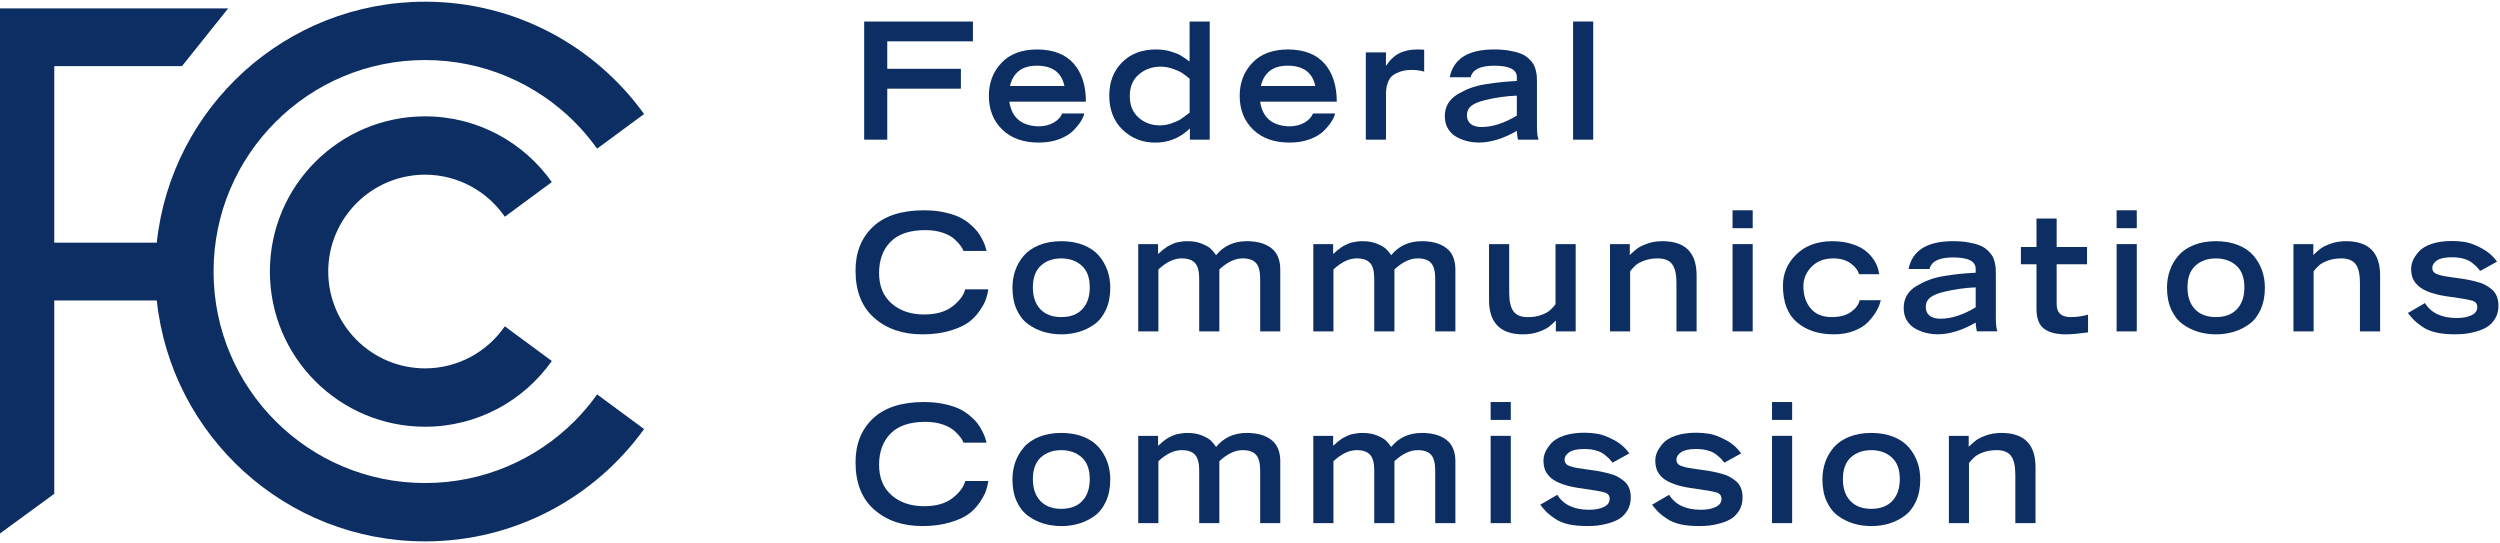 <?xml version="1.0" ?>
<svg xmlns="http://www.w3.org/2000/svg" xmlns:svg="http://www.w3.org/2000/svg" viewBox="0 0 235 51">
	<g style="stroke:none;fill:#0d2e62" transform="translate(0,-16.75)">
		<g id="lettering" transform="scale(1.54,1.54) translate(-29.1,-15)">
			<path d="M 81.848,34.402 V 27.19 h 6.639 v 1.209 h -5.229 v 1.677 h 4.494 v 1.211 h -4.494 v 3.115 H 81.848"/>
			<path d="m 90.748,31.128 h 3.324 c -0.172,-0.828 -0.734,-1.242 -1.688,-1.242 -0.892,0 -1.439,0.414 -1.636,1.242 m 3.185,1.676 h 1.35 c -0.025,0.133 -0.096,0.288 -0.203,0.466 -0.109,0.18 -0.268,0.374 -0.471,0.581 -0.205,0.208 -0.492,0.382 -0.859,0.522 -0.367,0.138 -0.783,0.207 -1.246,0.207 -0.939,0 -1.681,-0.264 -2.226,-0.794 -0.547,-0.528 -0.818,-1.218 -0.818,-2.063 0,-0.801 0.258,-1.472 0.773,-2.015 0.516,-0.541 1.244,-0.812 2.181,-0.812 0.98,0.006 1.719,0.293 2.219,0.859 0.498,0.564 0.75,1.341 0.75,2.326 h -4.673 c 0.139,0.966 0.725,1.469 1.755,1.508 0.371,0 0.686,-0.075 0.942,-0.223 0.26,-0.15 0.435,-0.336 0.527,-0.562"/>
			<path d="M 101.714,32.755 V 30.681 c -0.188,-0.152 -0.334,-0.266 -0.447,-0.341 -0.114,-0.077 -0.295,-0.162 -0.547,-0.254 -0.252,-0.093 -0.512,-0.14 -0.784,-0.14 -0.51,0 -0.95,0.158 -1.319,0.472 -0.371,0.315 -0.557,0.757 -0.557,1.324 0,0.555 0.18,0.993 0.537,1.311 0.355,0.316 0.789,0.476 1.3,0.476 0.257,0 0.509,-0.047 0.759,-0.14 0.246,-0.092 0.426,-0.177 0.539,-0.253 0.114,-0.077 0.285,-0.204 0.518,-0.382 m 0.017,1.647 v -0.684 c -0.593,0.576 -1.298,0.864 -2.111,0.864 -0.788,0 -1.454,-0.262 -1.995,-0.785 -0.543,-0.522 -0.815,-1.219 -0.815,-2.092 0,-0.822 0.26,-1.494 0.779,-2.02 0.518,-0.525 1.211,-0.789 2.079,-0.789 0.318,0 0.611,0.04 0.883,0.119 0.271,0.08 0.474,0.161 0.609,0.243 0.139,0.083 0.32,0.208 0.553,0.373 V 27.19 h 1.228 v 7.212 h -1.211"/>
			<path d="m 106.06,31.128 h 3.324 c -0.172,-0.828 -0.735,-1.242 -1.688,-1.242 -0.894,0 -1.439,0.414 -1.636,1.242 m 3.183,1.676 h 1.35 c -0.026,0.133 -0.094,0.288 -0.203,0.466 -0.11,0.18 -0.266,0.374 -0.471,0.581 -0.205,0.208 -0.492,0.382 -0.857,0.522 -0.368,0.138 -0.784,0.207 -1.249,0.207 -0.937,0 -1.679,-0.264 -2.226,-0.794 -0.545,-0.528 -0.818,-1.218 -0.818,-2.063 0,-0.801 0.259,-1.472 0.775,-2.015 0.516,-0.541 1.242,-0.812 2.182,-0.812 0.98,0.006 1.718,0.293 2.218,0.859 0.498,0.564 0.75,1.341 0.75,2.326 h -4.675 c 0.138,0.966 0.726,1.469 1.755,1.508 0.373,0 0.686,-0.075 0.944,-0.223 0.26,-0.15 0.433,-0.336 0.525,-0.562"/>
			<path d="m 112.468,34.402 v -5.328 h 1.23 v 0.794 h 0.03 c 0.398,-0.649 1.019,-0.972 1.865,-0.972 0.205,0 0.351,0.007 0.437,0.019 v 1.33 c -0.263,-0.066 -0.515,-0.1 -0.754,-0.1 -0.297,0 -0.55,0.042 -0.763,0.125 -0.213,0.083 -0.367,0.172 -0.467,0.268 -0.1,0.096 -0.176,0.223 -0.233,0.382 -0.056,0.158 -0.087,0.275 -0.093,0.353 -0.01,0.075 -0.014,0.177 -0.022,0.302 v 2.828 h -1.23"/>
			<path d="m 121.687,32.933 v -1.219 c -0.649,0.025 -1.288,0.115 -1.916,0.267 -0.389,0.094 -0.674,0.209 -0.852,0.348 -0.18,0.139 -0.273,0.324 -0.279,0.555 -0.006,0.232 0.066,0.414 0.218,0.546 0.153,0.133 0.377,0.199 0.676,0.199 0.666,0 1.385,-0.233 2.153,-0.697 m 1.228,-2.054 v 2.659 c 0,0.451 0.035,0.738 0.102,0.863 h -1.262 c -0.047,-0.212 -0.068,-0.389 -0.068,-0.535 -0.829,0.476 -1.604,0.714 -2.333,0.714 -0.205,0 -0.414,-0.023 -0.625,-0.07 -0.212,-0.046 -0.431,-0.126 -0.66,-0.237 -0.228,-0.113 -0.416,-0.281 -0.56,-0.502 -0.147,-0.223 -0.219,-0.488 -0.219,-0.799 0,-0.291 0.066,-0.548 0.197,-0.773 0.135,-0.226 0.325,-0.412 0.573,-0.561 0.248,-0.148 0.505,-0.275 0.773,-0.378 0.268,-0.102 0.588,-0.184 0.957,-0.243 0.371,-0.059 0.691,-0.102 0.963,-0.128 0.271,-0.027 0.582,-0.05 0.934,-0.069 v -0.239 c 0,-0.462 -0.461,-0.693 -1.381,-0.693 -0.846,0 -1.325,0.234 -1.438,0.704 h -1.279 c 0.23,-1.132 1.133,-1.696 2.707,-1.696 0.359,0 0.676,0.023 0.953,0.075 0.277,0.049 0.508,0.109 0.689,0.184 0.182,0.071 0.338,0.169 0.467,0.292 0.129,0.122 0.225,0.234 0.287,0.336 0.063,0.103 0.114,0.23 0.151,0.382 0.035,0.152 0.056,0.276 0.062,0.368 0.008,0.093 0.01,0.209 0.01,0.347"/>
			<path d="m 125.12,27.19 h 1.229 v 7.212 H 125.12 V 27.19"/>
			<path d="m 88.02,43.536 h 1.408 c -0.033,0.212 -0.082,0.413 -0.148,0.604 -0.066,0.193 -0.193,0.428 -0.383,0.705 -0.188,0.277 -0.414,0.516 -0.684,0.709 -0.268,0.195 -0.646,0.367 -1.137,0.512 -0.488,0.146 -1.049,0.219 -1.676,0.219 -1.197,0 -2.176,-0.334 -2.938,-1.004 -0.76,-0.667 -1.141,-1.632 -1.141,-2.895 0,-1.107 0.353,-1.993 1.062,-2.665 0.707,-0.672 1.748,-1.008 3.125,-1.008 0.43,0 0.826,0.038 1.191,0.115 0.363,0.075 0.666,0.171 0.912,0.282 0.244,0.113 0.467,0.252 0.664,0.417 0.199,0.165 0.354,0.32 0.467,0.461 0.111,0.142 0.213,0.301 0.301,0.476 0.09,0.175 0.15,0.309 0.18,0.402 0.029,0.092 0.059,0.189 0.086,0.287 0.006,0.019 0.01,0.033 0.01,0.039 h -1.41 c -0.025,-0.085 -0.082,-0.188 -0.17,-0.307 -0.084,-0.12 -0.211,-0.257 -0.381,-0.412 -0.168,-0.156 -0.408,-0.286 -0.719,-0.393 -0.312,-0.105 -0.662,-0.157 -1.053,-0.157 -0.951,0 -1.66,0.237 -2.127,0.713 -0.467,0.477 -0.701,1.111 -0.701,1.905 0,0.801 0.258,1.422 0.771,1.866 0.51,0.444 1.172,0.665 1.979,0.665 0.734,0 1.312,-0.166 1.734,-0.496 0.426,-0.331 0.682,-0.68 0.775,-1.042"/>
			<path d="m 92.603,44.751 c 0.305,0.32 0.731,0.48 1.279,0.48 0.549,0 0.977,-0.16 1.281,-0.48 0.303,-0.321 0.455,-0.766 0.455,-1.334 0,-0.591 -0.164,-1.032 -0.49,-1.326 -0.328,-0.294 -0.744,-0.441 -1.246,-0.441 -0.51,0 -0.926,0.148 -1.25,0.441 -0.322,0.294 -0.486,0.736 -0.486,1.326 0,0.568 0.152,1.013 0.457,1.334 m 2.365,1.379 c -0.34,0.102 -0.701,0.154 -1.086,0.154 -0.383,0 -0.744,-0.053 -1.086,-0.154 C 92.457,46.029 92.141,45.87 91.85,45.66 91.559,45.447 91.327,45.15 91.155,44.771 90.983,44.39 90.899,43.945 90.899,43.436 c 0,-0.37 0.057,-0.721 0.172,-1.052 0.115,-0.331 0.289,-0.632 0.521,-0.902 0.231,-0.272 0.543,-0.487 0.937,-0.645 0.395,-0.159 0.844,-0.238 1.353,-0.238 0.51,0 0.961,0.079 1.355,0.238 0.393,0.158 0.705,0.373 0.938,0.645 0.231,0.271 0.404,0.572 0.521,0.902 0.115,0.331 0.174,0.682 0.174,1.052 0,0.509 -0.086,0.954 -0.26,1.335 -0.172,0.379 -0.402,0.676 -0.693,0.889 -0.291,0.211 -0.608,0.369 -0.949,0.471"/>
			<path d="m 98.576,46.105 v -5.328 h 1.21 v 0.605 l 0.131,-0.109 c 0.078,-0.072 0.129,-0.117 0.148,-0.133 0.02,-0.018 0.075,-0.059 0.164,-0.124 0.088,-0.068 0.159,-0.113 0.208,-0.135 0.05,-0.023 0.123,-0.059 0.218,-0.105 0.096,-0.046 0.188,-0.079 0.274,-0.1 0.086,-0.019 0.187,-0.038 0.302,-0.055 0.116,-0.016 0.237,-0.023 0.362,-0.023 0.33,0 0.623,0.052 0.879,0.158 0.254,0.105 0.433,0.209 0.535,0.308 0.103,0.098 0.209,0.227 0.322,0.388 0.471,-0.57 1.094,-0.854 1.875,-0.854 0.629,0 1.127,0.139 1.494,0.421 0.367,0.28 0.549,0.719 0.549,1.314 v 3.77 h -1.228 v -3.225 c 0,-0.443 -0.084,-0.758 -0.254,-0.947 -0.168,-0.188 -0.44,-0.283 -0.819,-0.283 -0.463,0 -0.935,0.225 -1.418,0.674 v 3.781 h -1.23 v -3.225 c 0,-0.443 -0.084,-0.758 -0.254,-0.947 -0.168,-0.188 -0.441,-0.283 -0.818,-0.283 -0.463,0 -0.936,0.225 -1.419,0.674 v 3.781 h -1.231"/>
			<path d="m 109.263,46.105 v -5.328 h 1.211 v 0.605 l 0.129,-0.109 c 0.08,-0.072 0.128,-0.117 0.148,-0.133 0.021,-0.018 0.074,-0.059 0.164,-0.124 0.09,-0.068 0.158,-0.113 0.207,-0.135 0.051,-0.023 0.125,-0.059 0.221,-0.105 0.094,-0.046 0.185,-0.079 0.271,-0.1 0.086,-0.019 0.188,-0.038 0.303,-0.055 0.115,-0.016 0.236,-0.023 0.363,-0.023 0.33,0 0.623,0.052 0.877,0.158 0.254,0.105 0.434,0.209 0.537,0.308 0.102,0.098 0.209,0.227 0.323,0.388 0.468,-0.57 1.093,-0.854 1.873,-0.854 0.631,0 1.127,0.139 1.494,0.421 0.369,0.28 0.551,0.719 0.551,1.314 v 3.77 h -1.231 v -3.225 c 0,-0.443 -0.084,-0.758 -0.252,-0.947 -0.168,-0.188 -0.441,-0.283 -0.818,-0.283 -0.465,0 -0.936,0.225 -1.42,0.674 v 3.781 h -1.231 v -3.225 c 0,-0.443 -0.084,-0.758 -0.254,-0.947 -0.167,-0.188 -0.439,-0.283 -0.818,-0.283 -0.461,0 -0.933,0.225 -1.418,0.674 v 3.781 h -1.23"/>
			<path d="m 125.278,40.777 v 5.328 h -1.211 v -0.666 c -0.152,0.16 -0.298,0.292 -0.441,0.399 -0.143,0.105 -0.354,0.207 -0.631,0.303 -0.279,0.096 -0.586,0.144 -0.924,0.144 -1.386,0 -2.082,-0.698 -2.082,-2.093 v -3.414 h 1.231 v 2.957 c 0,0.529 0.088,0.912 0.263,1.147 0.174,0.234 0.467,0.352 0.877,0.352 0.303,0 0.575,-0.042 0.809,-0.129 0.234,-0.086 0.408,-0.176 0.519,-0.272 0.114,-0.098 0.235,-0.225 0.36,-0.383 v -3.672 h 1.23"/>
			<path d="m 127.372,46.105 v -5.328 h 1.209 v 0.665 c 0.172,-0.165 0.324,-0.298 0.457,-0.397 0.133,-0.1 0.338,-0.199 0.613,-0.298 0.28,-0.1 0.588,-0.148 0.926,-0.148 1.389,0 2.082,0.697 2.082,2.093 v 3.413 h -1.23 v -2.957 c 0,-0.528 -0.088,-0.911 -0.264,-1.147 -0.174,-0.234 -0.467,-0.351 -0.877,-0.351 -0.305,0 -0.574,0.043 -0.81,0.129 -0.235,0.086 -0.407,0.178 -0.52,0.273 -0.113,0.096 -0.23,0.224 -0.357,0.383 v 3.671 h -1.229"/>
			<path d="m 134.853,40.777 h 1.23 v 5.328 h -1.23 z m 0,-2.064 h 1.23 v 1.092 h -1.23 v -1.092"/>
			<path d="m 142.61,44.2 h 1.291 c -0.047,0.211 -0.13,0.427 -0.254,0.645 -0.123,0.219 -0.291,0.441 -0.505,0.67 -0.215,0.229 -0.504,0.414 -0.87,0.555 -0.363,0.144 -0.775,0.214 -1.238,0.214 -0.922,0 -1.668,-0.243 -2.244,-0.73 -0.574,-0.484 -0.861,-1.235 -0.861,-2.247 0,-0.734 0.271,-1.367 0.816,-1.901 0.547,-0.532 1.272,-0.802 2.18,-0.807 0.461,0 0.881,0.06 1.254,0.184 0.375,0.121 0.672,0.284 0.892,0.486 0.223,0.201 0.393,0.417 0.512,0.644 0.119,0.229 0.191,0.46 0.217,0.699 h -1.229 c -0.066,-0.244 -0.238,-0.467 -0.515,-0.664 -0.28,-0.199 -0.629,-0.299 -1.053,-0.299 -0.555,0 -0.998,0.171 -1.33,0.511 -0.33,0.342 -0.496,0.739 -0.496,1.195 0,0.544 0.148,0.991 0.443,1.345 0.293,0.355 0.723,0.531 1.285,0.531 0.489,0 0.881,-0.103 1.176,-0.312 0.293,-0.209 0.471,-0.447 0.529,-0.719"/>
			<path d="m 149.694,44.636 v -1.219 c -0.648,0.027 -1.285,0.115 -1.916,0.267 -0.388,0.093 -0.674,0.209 -0.853,0.347 -0.178,0.138 -0.27,0.323 -0.276,0.556 -0.007,0.232 0.065,0.414 0.217,0.545 0.153,0.133 0.377,0.198 0.674,0.198 0.67,0 1.387,-0.23 2.154,-0.695 m 1.231,-2.054 v 2.661 c 0,0.449 0.033,0.736 0.099,0.861 h -1.259 c -0.047,-0.212 -0.071,-0.391 -0.071,-0.535 -0.826,0.476 -1.603,0.715 -2.332,0.715 -0.205,0 -0.414,-0.024 -0.625,-0.069 -0.211,-0.048 -0.431,-0.126 -0.66,-0.239 -0.228,-0.113 -0.416,-0.279 -0.56,-0.502 -0.147,-0.221 -0.217,-0.487 -0.217,-0.798 0,-0.291 0.064,-0.548 0.197,-0.773 0.133,-0.226 0.324,-0.413 0.57,-0.562 0.25,-0.148 0.506,-0.274 0.774,-0.377 0.267,-0.102 0.588,-0.184 0.959,-0.243 0.369,-0.06 0.689,-0.102 0.963,-0.129 0.271,-0.025 0.582,-0.05 0.931,-0.068 v -0.238 c 0,-0.463 -0.459,-0.695 -1.379,-0.695 -0.847,0 -1.326,0.234 -1.439,0.705 h -1.279 c 0.23,-1.132 1.134,-1.697 2.709,-1.697 0.357,0 0.675,0.025 0.951,0.075 0.277,0.049 0.508,0.109 0.691,0.184 0.18,0.071 0.336,0.17 0.467,0.293 0.127,0.121 0.223,0.234 0.285,0.336 0.065,0.103 0.113,0.231 0.151,0.383 0.035,0.152 0.058,0.275 0.064,0.366 0.006,0.094 0.01,0.209 0.01,0.348"/>
			<path d="m 152.454,42.007 v -1.052 h 0.951 v -1.738 h 1.231 v 1.738 h 1.855 v 1.052 h -1.855 v 2.441 c 0,0.523 0.289,0.784 0.863,0.784 0.352,0 0.701,-0.049 1.053,-0.148 v 1.082 c -0.61,0.08 -1.053,0.119 -1.33,0.119 -0.616,0 -1.073,-0.117 -1.369,-0.353 -0.299,-0.234 -0.448,-0.634 -0.448,-1.196 v -2.728 h -0.951"/>
			<path d="m 158.296,40.777 h 1.23 v 5.328 h -1.23 z m 0,-2.064 h 1.23 v 1.092 h -1.23 v -1.092"/>
			<path d="m 163.079,44.751 c 0.305,0.32 0.731,0.48 1.279,0.48 0.549,0 0.977,-0.16 1.28,-0.48 0.304,-0.321 0.457,-0.766 0.457,-1.334 0,-0.591 -0.164,-1.032 -0.492,-1.326 -0.327,-0.294 -0.741,-0.441 -1.245,-0.441 -0.507,0 -0.925,0.148 -1.25,0.441 -0.324,0.294 -0.486,0.736 -0.486,1.326 0,0.568 0.152,1.013 0.457,1.334 m 2.365,1.379 c -0.34,0.102 -0.701,0.154 -1.086,0.154 -0.382,0 -0.744,-0.053 -1.086,-0.154 -0.339,-0.102 -0.656,-0.26 -0.947,-0.471 -0.291,-0.213 -0.523,-0.51 -0.695,-0.889 -0.172,-0.381 -0.258,-0.826 -0.258,-1.335 0,-0.37 0.057,-0.721 0.174,-1.052 0.115,-0.331 0.289,-0.632 0.521,-0.902 0.233,-0.272 0.543,-0.487 0.938,-0.645 0.392,-0.159 0.846,-0.238 1.353,-0.238 0.51,0 0.961,0.079 1.356,0.238 0.392,0.158 0.705,0.373 0.937,0.645 0.231,0.271 0.405,0.572 0.522,0.902 0.115,0.331 0.174,0.682 0.174,1.052 0,0.509 -0.088,0.954 -0.26,1.335 -0.172,0.379 -0.402,0.676 -0.693,0.889 -0.291,0.211 -0.608,0.369 -0.95,0.471"/>
			<path d="m 169.091,46.105 v -5.328 h 1.211 v 0.665 c 0.172,-0.165 0.324,-0.298 0.457,-0.397 0.131,-0.1 0.336,-0.199 0.613,-0.298 0.279,-0.1 0.588,-0.148 0.924,-0.148 1.389,0 2.084,0.697 2.084,2.093 v 3.413 h -1.231 v -2.957 c 0,-0.528 -0.087,-0.911 -0.263,-1.147 -0.176,-0.234 -0.467,-0.351 -0.877,-0.351 -0.305,0 -0.576,0.043 -0.809,0.129 -0.234,0.086 -0.408,0.178 -0.521,0.273 -0.114,0.096 -0.233,0.224 -0.358,0.383 v 3.671 h -1.23"/>
			<path d="m 181.513,41.849 -1.022,0.564 c -0.078,-0.098 -0.15,-0.178 -0.207,-0.242 -0.06,-0.063 -0.16,-0.148 -0.299,-0.258 -0.138,-0.109 -0.312,-0.192 -0.521,-0.249 -0.207,-0.055 -0.443,-0.084 -0.709,-0.084 -0.41,0 -0.711,0.065 -0.902,0.192 -0.192,0.131 -0.288,0.281 -0.288,0.452 0,0.1 0.026,0.183 0.079,0.248 0.052,0.066 0.146,0.121 0.283,0.164 0.135,0.044 0.258,0.075 0.367,0.095 0.109,0.019 0.283,0.046 0.519,0.079 0.299,0.04 0.54,0.075 0.721,0.104 0.182,0.029 0.395,0.074 0.641,0.135 0.244,0.059 0.439,0.127 0.59,0.201 0.148,0.077 0.293,0.173 0.431,0.289 0.139,0.115 0.241,0.259 0.307,0.428 0.066,0.167 0.1,0.359 0.1,0.57 0,0.297 -0.067,0.557 -0.198,0.777 -0.133,0.222 -0.293,0.393 -0.482,0.512 -0.188,0.119 -0.414,0.215 -0.674,0.287 -0.262,0.072 -0.492,0.12 -0.689,0.139 -0.2,0.021 -0.405,0.03 -0.616,0.03 -0.437,0 -0.816,-0.036 -1.14,-0.108 -0.326,-0.072 -0.602,-0.188 -0.83,-0.342 -0.227,-0.156 -0.395,-0.287 -0.5,-0.393 -0.106,-0.105 -0.239,-0.258 -0.399,-0.456 l 1.043,-0.607 c 0.377,0.609 1.026,0.912 1.945,0.912 0.358,0 0.655,-0.055 0.893,-0.167 0.236,-0.113 0.356,-0.279 0.356,-0.496 0,-0.193 -0.09,-0.32 -0.272,-0.384 -0.182,-0.061 -0.627,-0.143 -1.334,-0.24 -0.49,-0.061 -0.898,-0.147 -1.227,-0.26 -0.326,-0.111 -0.576,-0.244 -0.748,-0.397 -0.171,-0.152 -0.291,-0.312 -0.359,-0.481 -0.064,-0.17 -0.098,-0.363 -0.098,-0.581 0,-0.165 0.038,-0.333 0.11,-0.506 0.072,-0.173 0.193,-0.353 0.363,-0.545 0.168,-0.192 0.428,-0.348 0.777,-0.467 0.352,-0.118 0.772,-0.178 1.26,-0.178 0.272,0 0.541,0.023 0.811,0.068 0.267,0.048 0.592,0.17 0.976,0.372 0.383,0.202 0.698,0.475 0.942,0.819"/>
			<path d="m 88.02,55.238 h 1.408 c -0.033,0.213 -0.082,0.414 -0.148,0.605 -0.066,0.191 -0.193,0.427 -0.383,0.705 -0.188,0.277 -0.414,0.515 -0.684,0.71 -0.268,0.194 -0.646,0.366 -1.137,0.51 -0.488,0.145 -1.049,0.219 -1.676,0.219 -1.197,0 -2.176,-0.333 -2.938,-1.003 -0.76,-0.667 -1.141,-1.633 -1.141,-2.896 0,-1.105 0.353,-1.992 1.062,-2.664 0.707,-0.671 1.748,-1.008 3.125,-1.008 0.43,0 0.826,0.039 1.191,0.115 0.363,0.076 0.666,0.17 0.912,0.282 0.244,0.113 0.467,0.251 0.664,0.417 0.199,0.166 0.354,0.32 0.467,0.463 0.111,0.141 0.213,0.301 0.301,0.475 0.09,0.175 0.15,0.309 0.18,0.402 0.029,0.092 0.059,0.188 0.086,0.287 0.006,0.019 0.01,0.033 0.01,0.039 h -1.41 c -0.025,-0.084 -0.082,-0.188 -0.17,-0.307 -0.084,-0.12 -0.211,-0.258 -0.381,-0.412 -0.168,-0.154 -0.408,-0.285 -0.719,-0.393 -0.312,-0.105 -0.662,-0.158 -1.053,-0.158 -0.951,0 -1.66,0.238 -2.127,0.715 -0.467,0.476 -0.701,1.111 -0.701,1.904 0,0.801 0.258,1.422 0.771,1.866 0.51,0.444 1.172,0.664 1.979,0.664 0.734,0 1.312,-0.165 1.734,-0.497 0.426,-0.33 0.682,-0.677 0.775,-1.041"/>
			<path d="m 92.603,56.454 c 0.305,0.321 0.731,0.482 1.279,0.482 0.549,0 0.977,-0.161 1.281,-0.482 0.303,-0.322 0.455,-0.765 0.455,-1.334 0,-0.589 -0.164,-1.03 -0.49,-1.325 -0.328,-0.293 -0.744,-0.441 -1.246,-0.441 -0.51,0 -0.926,0.148 -1.25,0.441 -0.322,0.295 -0.486,0.736 -0.486,1.325 0,0.569 0.152,1.012 0.457,1.334 m 2.365,1.38 c -0.34,0.102 -0.701,0.154 -1.086,0.154 -0.383,0 -0.744,-0.052 -1.086,-0.154 C 92.457,57.732 92.141,57.573 91.85,57.363 91.559,57.15 91.327,56.853 91.155,56.474 90.983,56.093 90.899,55.648 90.899,55.14 c 0,-0.371 0.057,-0.722 0.172,-1.053 0.115,-0.33 0.289,-0.632 0.521,-0.902 0.231,-0.272 0.543,-0.486 0.937,-0.645 0.395,-0.157 0.844,-0.239 1.353,-0.239 0.51,0 0.961,0.082 1.355,0.239 0.393,0.159 0.705,0.374 0.938,0.645 0.231,0.271 0.404,0.572 0.521,0.902 0.115,0.331 0.174,0.682 0.174,1.053 0,0.508 -0.086,0.953 -0.26,1.334 -0.172,0.379 -0.402,0.676 -0.693,0.889 -0.291,0.21 -0.608,0.369 -0.949,0.471"/>
			<path d="M 98.576,57.808 V 52.48 h 1.21 v 0.604 l 0.131,-0.107 c 0.078,-0.072 0.129,-0.117 0.148,-0.133 0.02,-0.018 0.075,-0.059 0.164,-0.125 0.088,-0.066 0.159,-0.11 0.208,-0.134 0.05,-0.023 0.123,-0.058 0.218,-0.105 0.096,-0.046 0.188,-0.08 0.274,-0.1 0.086,-0.019 0.187,-0.038 0.302,-0.053 0.116,-0.018 0.237,-0.025 0.362,-0.025 0.33,0 0.623,0.052 0.879,0.157 0.254,0.106 0.433,0.21 0.535,0.309 0.103,0.099 0.209,0.229 0.322,0.388 0.471,-0.57 1.094,-0.854 1.875,-0.854 0.629,0 1.127,0.14 1.494,0.42 0.367,0.282 0.549,0.721 0.549,1.315 v 3.771 h -1.228 V 54.583 c 0,-0.443 -0.084,-0.757 -0.254,-0.947 -0.168,-0.188 -0.44,-0.283 -0.819,-0.283 -0.463,0 -0.935,0.225 -1.418,0.674 v 3.781 h -1.23 V 54.583 c 0,-0.443 -0.084,-0.757 -0.254,-0.947 -0.168,-0.188 -0.441,-0.283 -0.818,-0.283 -0.463,0 -0.936,0.225 -1.419,0.674 v 3.781 h -1.231"/>
			<path d="M 109.263,57.808 V 52.48 h 1.211 v 0.604 l 0.129,-0.107 c 0.08,-0.072 0.128,-0.117 0.148,-0.133 0.021,-0.018 0.074,-0.059 0.164,-0.125 0.09,-0.066 0.158,-0.11 0.207,-0.134 0.051,-0.023 0.125,-0.058 0.221,-0.105 0.094,-0.046 0.185,-0.08 0.271,-0.1 0.086,-0.019 0.188,-0.038 0.303,-0.053 0.115,-0.018 0.236,-0.025 0.363,-0.025 0.33,0 0.623,0.052 0.877,0.157 0.254,0.106 0.434,0.21 0.537,0.309 0.102,0.099 0.209,0.229 0.323,0.388 0.468,-0.57 1.093,-0.854 1.873,-0.854 0.631,0 1.127,0.14 1.494,0.42 0.369,0.282 0.551,0.721 0.551,1.315 v 3.771 h -1.231 V 54.583 c 0,-0.443 -0.084,-0.757 -0.252,-0.947 -0.168,-0.188 -0.441,-0.283 -0.818,-0.283 -0.465,0 -0.936,0.225 -1.42,0.674 v 3.781 h -1.231 V 54.583 c 0,-0.443 -0.084,-0.757 -0.254,-0.947 -0.167,-0.188 -0.439,-0.283 -0.818,-0.283 -0.461,0 -0.933,0.225 -1.418,0.674 v 3.781 h -1.23"/>
			<path d="m 120.087,52.48 h 1.23 v 5.328 h -1.23 z m 0,-2.064 h 1.23 v 1.092 h -1.23 v -1.092"/>
			<path d="m 128.552,53.552 -1.022,0.565 c -0.08,-0.099 -0.15,-0.179 -0.209,-0.242 -0.06,-0.065 -0.158,-0.148 -0.297,-0.258 -0.138,-0.109 -0.314,-0.192 -0.523,-0.248 -0.207,-0.057 -0.443,-0.086 -0.709,-0.086 -0.41,0 -0.711,0.066 -0.902,0.195 -0.192,0.13 -0.287,0.279 -0.287,0.45 0,0.102 0.025,0.184 0.08,0.25 0.05,0.066 0.146,0.121 0.281,0.163 0.137,0.044 0.26,0.075 0.369,0.095 0.107,0.02 0.281,0.045 0.52,0.079 0.296,0.04 0.539,0.073 0.72,0.103 0.18,0.031 0.395,0.075 0.639,0.134 0.244,0.061 0.443,0.128 0.59,0.203 0.148,0.077 0.293,0.174 0.431,0.289 0.141,0.115 0.243,0.259 0.309,0.428 0.066,0.167 0.098,0.359 0.098,0.568 0,0.299 -0.065,0.558 -0.198,0.779 -0.132,0.222 -0.293,0.393 -0.482,0.512 -0.188,0.119 -0.412,0.215 -0.674,0.287 -0.262,0.073 -0.492,0.119 -0.689,0.139 -0.198,0.021 -0.405,0.03 -0.616,0.03 -0.435,0 -0.816,-0.036 -1.14,-0.109 -0.324,-0.074 -0.6,-0.188 -0.828,-0.344 -0.229,-0.154 -0.397,-0.285 -0.502,-0.391 -0.106,-0.105 -0.239,-0.258 -0.397,-0.457 l 1.041,-0.606 c 0.379,0.607 1.026,0.913 1.946,0.913 0.357,0 0.654,-0.057 0.892,-0.169 0.238,-0.111 0.358,-0.277 0.358,-0.495 0,-0.193 -0.092,-0.32 -0.274,-0.383 -0.18,-0.062 -0.625,-0.144 -1.332,-0.243 -0.49,-0.059 -0.9,-0.145 -1.226,-0.258 -0.329,-0.113 -0.579,-0.244 -0.75,-0.396 -0.17,-0.152 -0.291,-0.312 -0.358,-0.482 -0.064,-0.168 -0.099,-0.361 -0.099,-0.58 0,-0.164 0.037,-0.334 0.109,-0.506 0.074,-0.172 0.195,-0.353 0.363,-0.545 0.168,-0.192 0.428,-0.348 0.779,-0.467 0.35,-0.118 0.77,-0.18 1.258,-0.18 0.272,0 0.543,0.025 0.811,0.071 0.267,0.046 0.592,0.169 0.976,0.372 0.385,0.199 0.7,0.475 0.944,0.818"/>
			<path d="m 135.378,53.552 -1.022,0.565 c -0.08,-0.099 -0.15,-0.179 -0.209,-0.242 -0.06,-0.065 -0.16,-0.148 -0.296,-0.258 -0.141,-0.109 -0.315,-0.192 -0.524,-0.248 -0.207,-0.057 -0.443,-0.086 -0.709,-0.086 -0.41,0 -0.711,0.066 -0.902,0.195 -0.192,0.13 -0.287,0.279 -0.287,0.45 0,0.102 0.025,0.184 0.078,0.25 0.053,0.066 0.148,0.121 0.283,0.163 0.135,0.044 0.26,0.075 0.367,0.095 0.11,0.02 0.283,0.045 0.522,0.079 0.297,0.04 0.537,0.073 0.718,0.103 0.182,0.031 0.397,0.075 0.641,0.134 0.244,0.061 0.441,0.128 0.59,0.203 0.15,0.077 0.293,0.174 0.432,0.289 0.14,0.115 0.242,0.259 0.308,0.428 0.065,0.167 0.098,0.359 0.098,0.568 0,0.299 -0.067,0.558 -0.197,0.779 -0.133,0.222 -0.293,0.393 -0.483,0.512 -0.187,0.119 -0.412,0.215 -0.674,0.287 -0.261,0.073 -0.492,0.119 -0.689,0.139 -0.197,0.021 -0.404,0.03 -0.615,0.03 -0.438,0 -0.817,-0.036 -1.141,-0.109 -0.324,-0.074 -0.602,-0.188 -0.83,-0.344 -0.227,-0.154 -0.395,-0.285 -0.5,-0.391 -0.106,-0.105 -0.238,-0.258 -0.397,-0.457 l 1.041,-0.606 c 0.377,0.607 1.026,0.913 1.946,0.913 0.357,0 0.654,-0.057 0.892,-0.169 0.239,-0.111 0.358,-0.277 0.358,-0.495 0,-0.193 -0.092,-0.32 -0.274,-0.383 -0.181,-0.062 -0.627,-0.144 -1.334,-0.243 -0.488,-0.059 -0.898,-0.145 -1.224,-0.258 -0.328,-0.113 -0.578,-0.244 -0.75,-0.396 -0.172,-0.152 -0.291,-0.312 -0.358,-0.482 -0.064,-0.168 -0.099,-0.361 -0.099,-0.58 0,-0.164 0.037,-0.334 0.109,-0.506 0.072,-0.172 0.195,-0.353 0.363,-0.545 0.168,-0.192 0.428,-0.348 0.778,-0.467 0.351,-0.118 0.771,-0.18 1.259,-0.18 0.272,0 0.541,0.025 0.811,0.071 0.268,0.046 0.592,0.169 0.977,0.372 0.384,0.199 0.697,0.475 0.943,0.818"/>
			<path d="m 137.263,52.48 h 1.228 v 5.328 h -1.228 z m 0,-2.064 h 1.228 v 1.092 h -1.228 v -1.092"/>
			<path d="m 142.044,56.454 c 0.305,0.321 0.73,0.482 1.279,0.482 0.551,0 0.977,-0.161 1.281,-0.482 0.303,-0.322 0.458,-0.765 0.458,-1.334 0,-0.589 -0.165,-1.03 -0.493,-1.325 -0.326,-0.293 -0.742,-0.441 -1.246,-0.441 -0.51,0 -0.926,0.148 -1.25,0.441 -0.322,0.295 -0.484,0.736 -0.484,1.325 0,0.569 0.152,1.012 0.455,1.334 m 2.367,1.38 c -0.342,0.102 -0.703,0.154 -1.088,0.154 -0.383,0 -0.744,-0.052 -1.086,-0.154 -0.34,-0.102 -0.654,-0.261 -0.947,-0.471 -0.289,-0.213 -0.521,-0.51 -0.695,-0.889 -0.172,-0.381 -0.256,-0.826 -0.256,-1.334 0,-0.371 0.057,-0.722 0.172,-1.053 0.115,-0.33 0.289,-0.632 0.521,-0.902 0.233,-0.272 0.545,-0.486 0.938,-0.645 0.394,-0.157 0.843,-0.239 1.353,-0.239 0.51,0 0.961,0.082 1.356,0.239 0.392,0.159 0.705,0.374 0.937,0.645 0.231,0.271 0.405,0.572 0.522,0.902 0.115,0.331 0.174,0.682 0.174,1.053 0,0.508 -0.086,0.953 -0.26,1.334 -0.172,0.379 -0.403,0.676 -0.694,0.889 -0.291,0.21 -0.607,0.369 -0.947,0.471"/>
			<path d="M 148.058,57.808 V 52.48 h 1.209 v 0.665 c 0.173,-0.165 0.326,-0.298 0.457,-0.398 0.132,-0.1 0.338,-0.199 0.615,-0.297 0.277,-0.1 0.586,-0.148 0.924,-0.148 1.388,0 2.084,0.697 2.084,2.093 v 3.413 h -1.233 V 54.851 c 0,-0.529 -0.088,-0.911 -0.261,-1.145 -0.176,-0.235 -0.469,-0.353 -0.879,-0.353 -0.303,0 -0.575,0.044 -0.809,0.129 -0.234,0.086 -0.408,0.178 -0.519,0.273 -0.114,0.096 -0.233,0.223 -0.36,0.383 v 3.671 h -1.228"/>
		</g>
		<path d="m 54.013,56.333 c -3.606,3.603 -8.56,5.821 -14.056,5.821 -5.501,0 -10.453,-2.219 -14.059,-5.821 -3.602,-3.606 -5.823,-8.561 -5.823,-14.057 0,-5.501 2.22,-10.451 5.823,-14.059 3.606,-3.601 8.558,-5.823 14.059,-5.823 5.496,0 10.45,2.222 14.056,5.823 0.772,0.775 1.479,1.616 2.117,2.506 l 4.413,-3.256 C 55.939,21.076 48.435,16.913 39.957,16.909 26.863,16.913 16.095,26.828 14.736,39.562 H 5.101 V 22.967 H 17.106 l 4.341,-5.428 H 2.709 v 0 L 0,17.539 V 66.897 L 5.101,63.167 V 44.991 h 9.636 c 1.358,12.731 12.127,22.648 25.221,22.649 8.477,0 15.981,-4.165 20.586,-10.559 l -4.413,-3.256 c -0.638,0.891 -1.345,1.732 -2.117,2.508"/>
		<path d="m 39.957,33.169 c 3.111,0.008 5.855,1.572 7.496,3.955 l 4.418,-3.259 c -2.639,-3.737 -6.993,-6.177 -11.914,-6.179 -8.059,0.002 -14.588,6.531 -14.588,14.59 0,8.057 6.529,14.584 14.588,14.587 4.921,0 9.275,-2.443 11.914,-6.179 l -4.418,-3.26 c -1.641,2.385 -4.386,3.947 -7.496,3.954 -5.028,-0.01 -9.097,-4.076 -9.104,-9.102 0.007,-5.028 4.076,-9.097 9.104,-9.107"/>
	</g>
</svg>